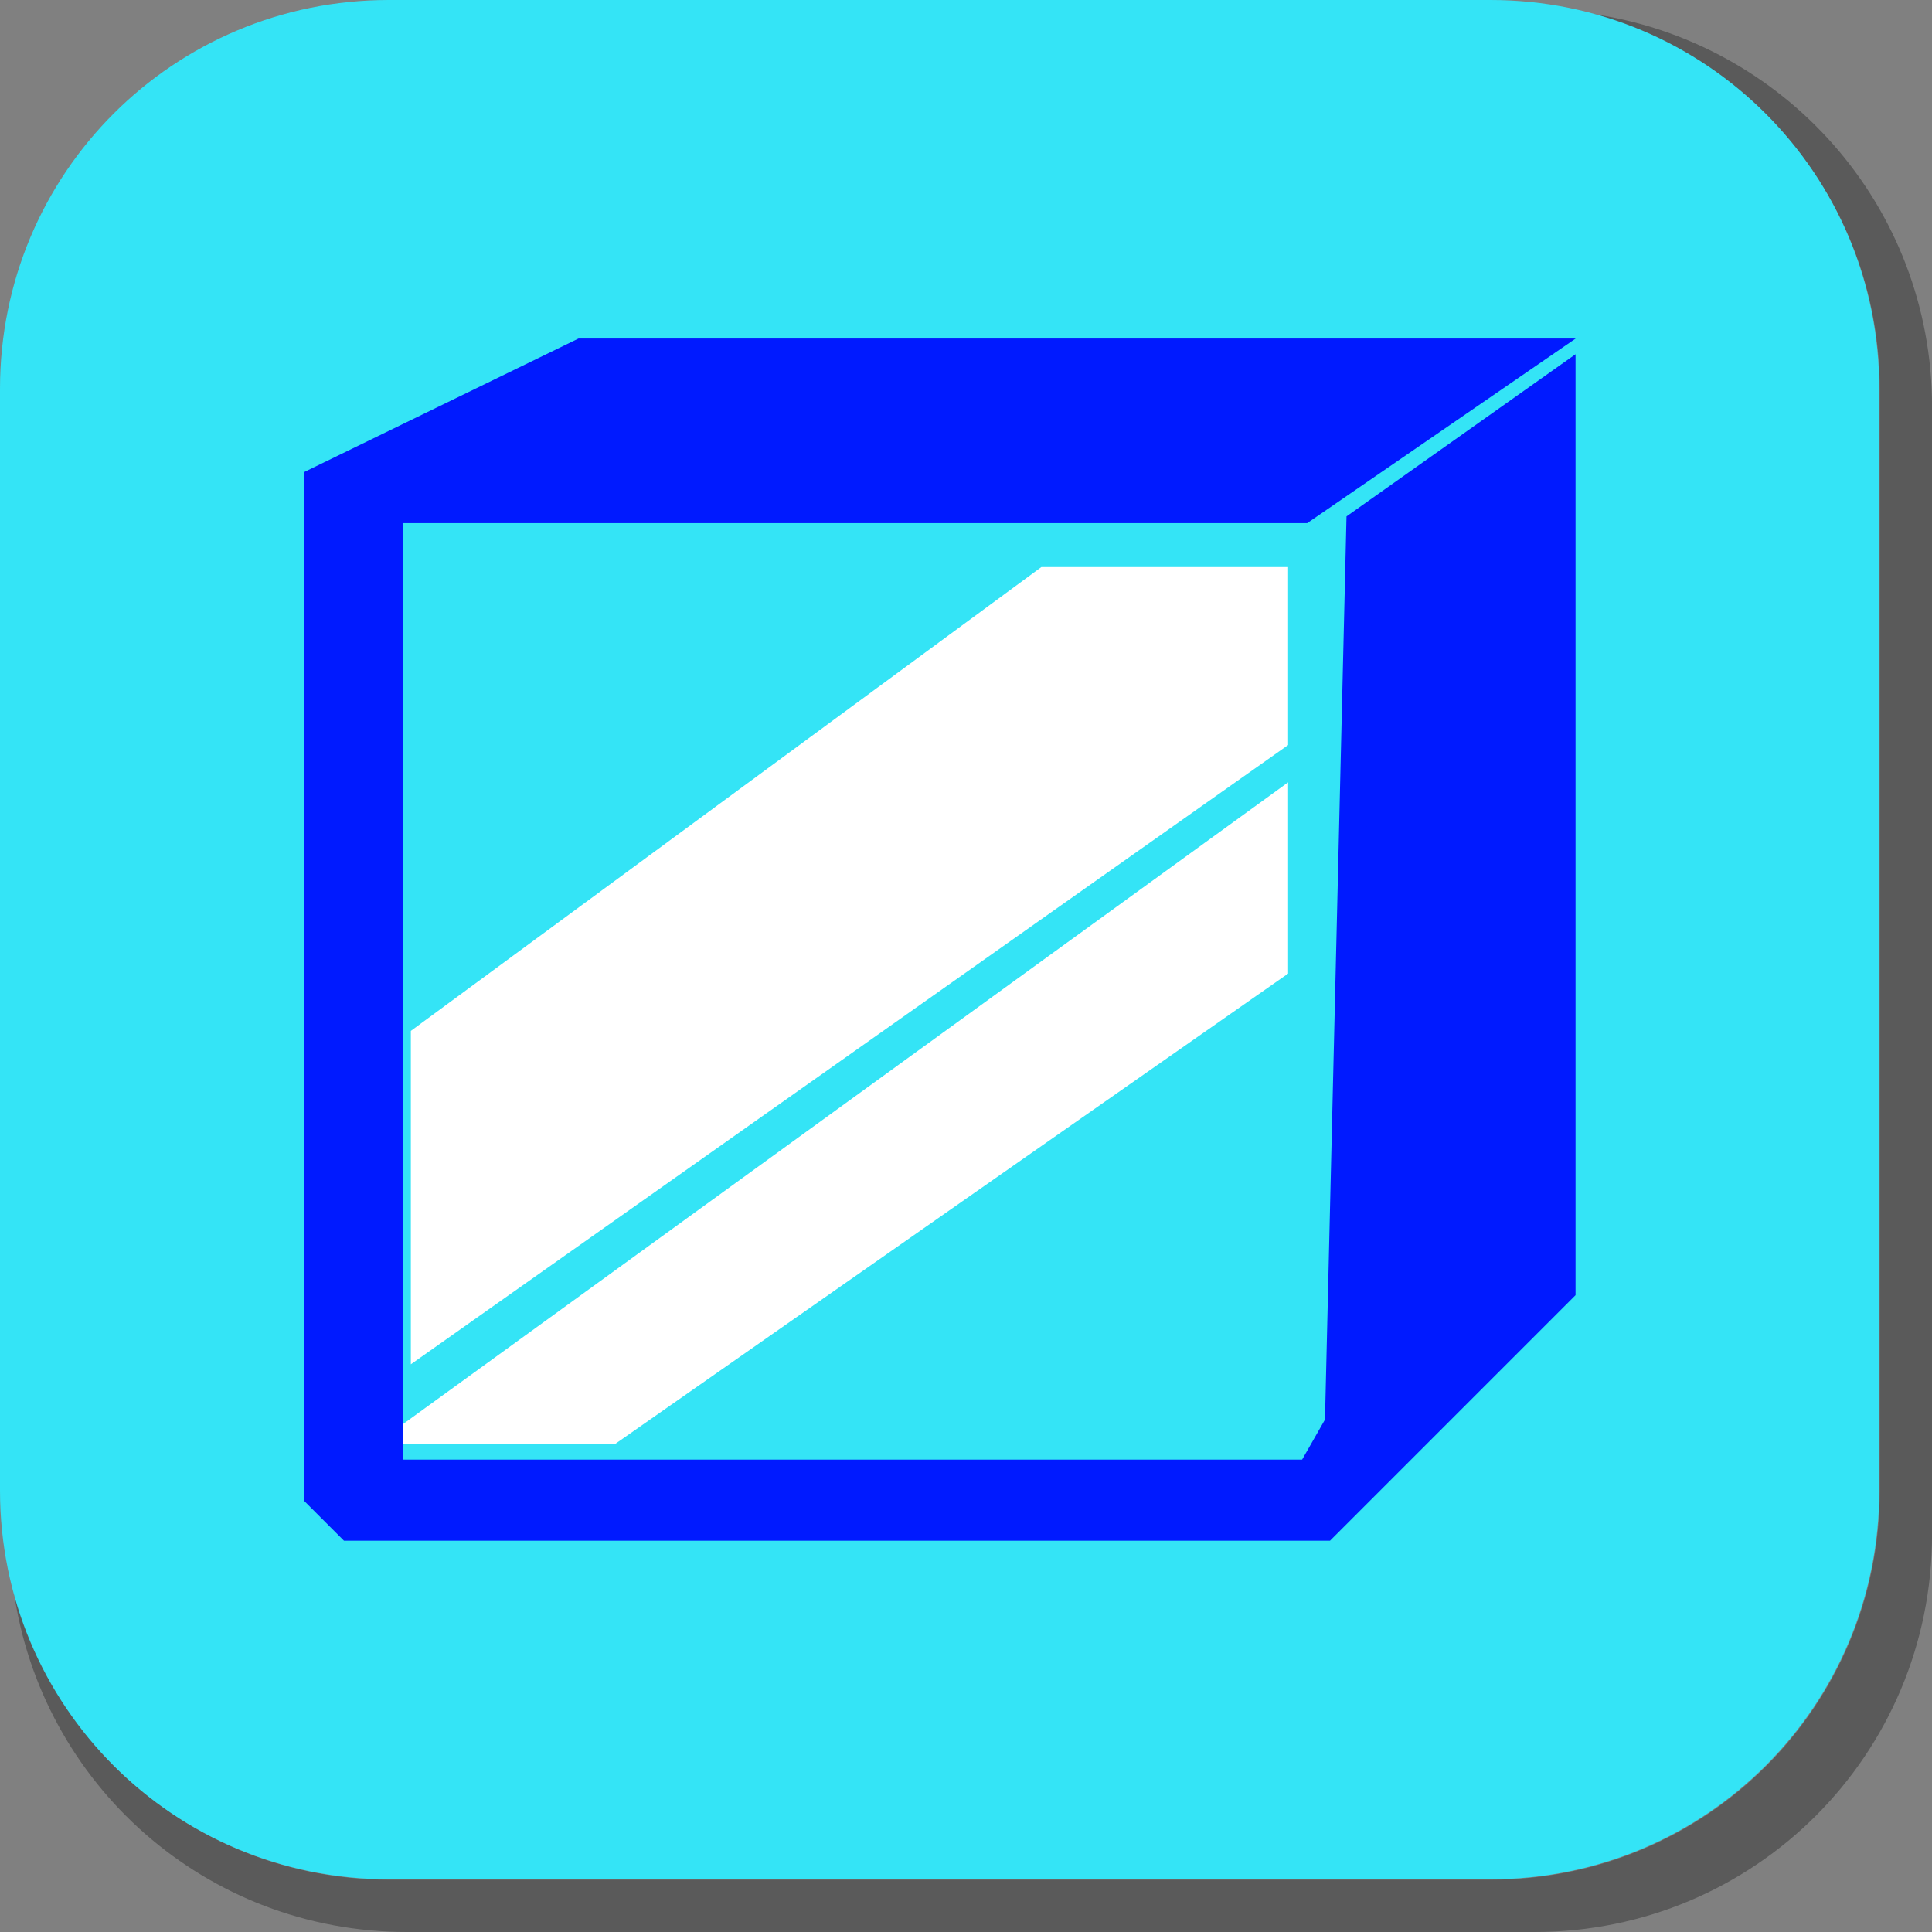 <svg version="1.1" xmlns="http://www.w3.org/2000/svg" xmlns:xlink="http://www.w3.org/1999/xlink" width="35.133" height="35.133" viewBox="0,0,35.133,35.133"><rect x="0" y="0" width="35.133" height="35.133" fill="#808080" stroke="none"/><g transform="translate(-222.413,-162.413)"><g data-paper-data="{&quot;isPaintingLayer&quot;:true}" stroke-linecap="round" stroke-miterlimit="10" stroke-dasharray="" stroke-dashoffset="0" style="mix-blend-mode: normal"><path d="M257.547,169.816v20.498c0,4.007 -3.225,7.232 -7.232,7.232h-20.5c-3.661,0 -6.661,-2.694 -7.154,-6.215c0.795,3.035 3.541,5.264 6.832,5.264h20.033c3.917,0 7.07,-3.154 7.07,-7.07v-20.033c0,-3.298 -2.239,-6.045 -5.283,-6.834c3.53,0.485 6.234,3.491 6.234,7.158z" fill-opacity="0.298" fill="#000000" fill-rule="evenodd" stroke="none" stroke-width="4.542" stroke-linejoin="round"/><path d="M229.483,162.413h20.034c3.917,0 7.07,3.153 7.07,7.07v20.034c0,3.917 -3.153,7.07 -7.07,7.07h-20.034c-3.917,0 -7.07,-3.153 -7.07,-7.07v-20.034c0,-3.917 3.153,-7.07 7.07,-7.07z" fill="#34e4f6" fill-rule="evenodd" stroke="none" stroke-width="4.439" stroke-linejoin="round"/><path d="M241.432,172.975h4.155v2.857l-15.453,10.908v-5.454z" fill="#ffffff" fill-rule="nonzero" stroke="#ffffff" stroke-width="0.5" stroke-linejoin="miter"/><path d="M245.587,177.13v2.857l-12.076,8.441h-3.506z" fill="#ffffff" fill-rule="nonzero" stroke="#ffffff" stroke-width="0.5" stroke-linejoin="miter"/><path d="M232.991,168.819h17.271l-4.155,2.857h-16.621v17.53h16.751l0.519,-0.909l0.39,-16.362l3.668,-2.597v16.524l-4.318,4.318h-17.725l-0.584,-0.584v-18.439z" fill="#001aff" fill-rule="nonzero" stroke="#001aff" stroke-width="0.5" stroke-linejoin="miter"/></g></g></svg>